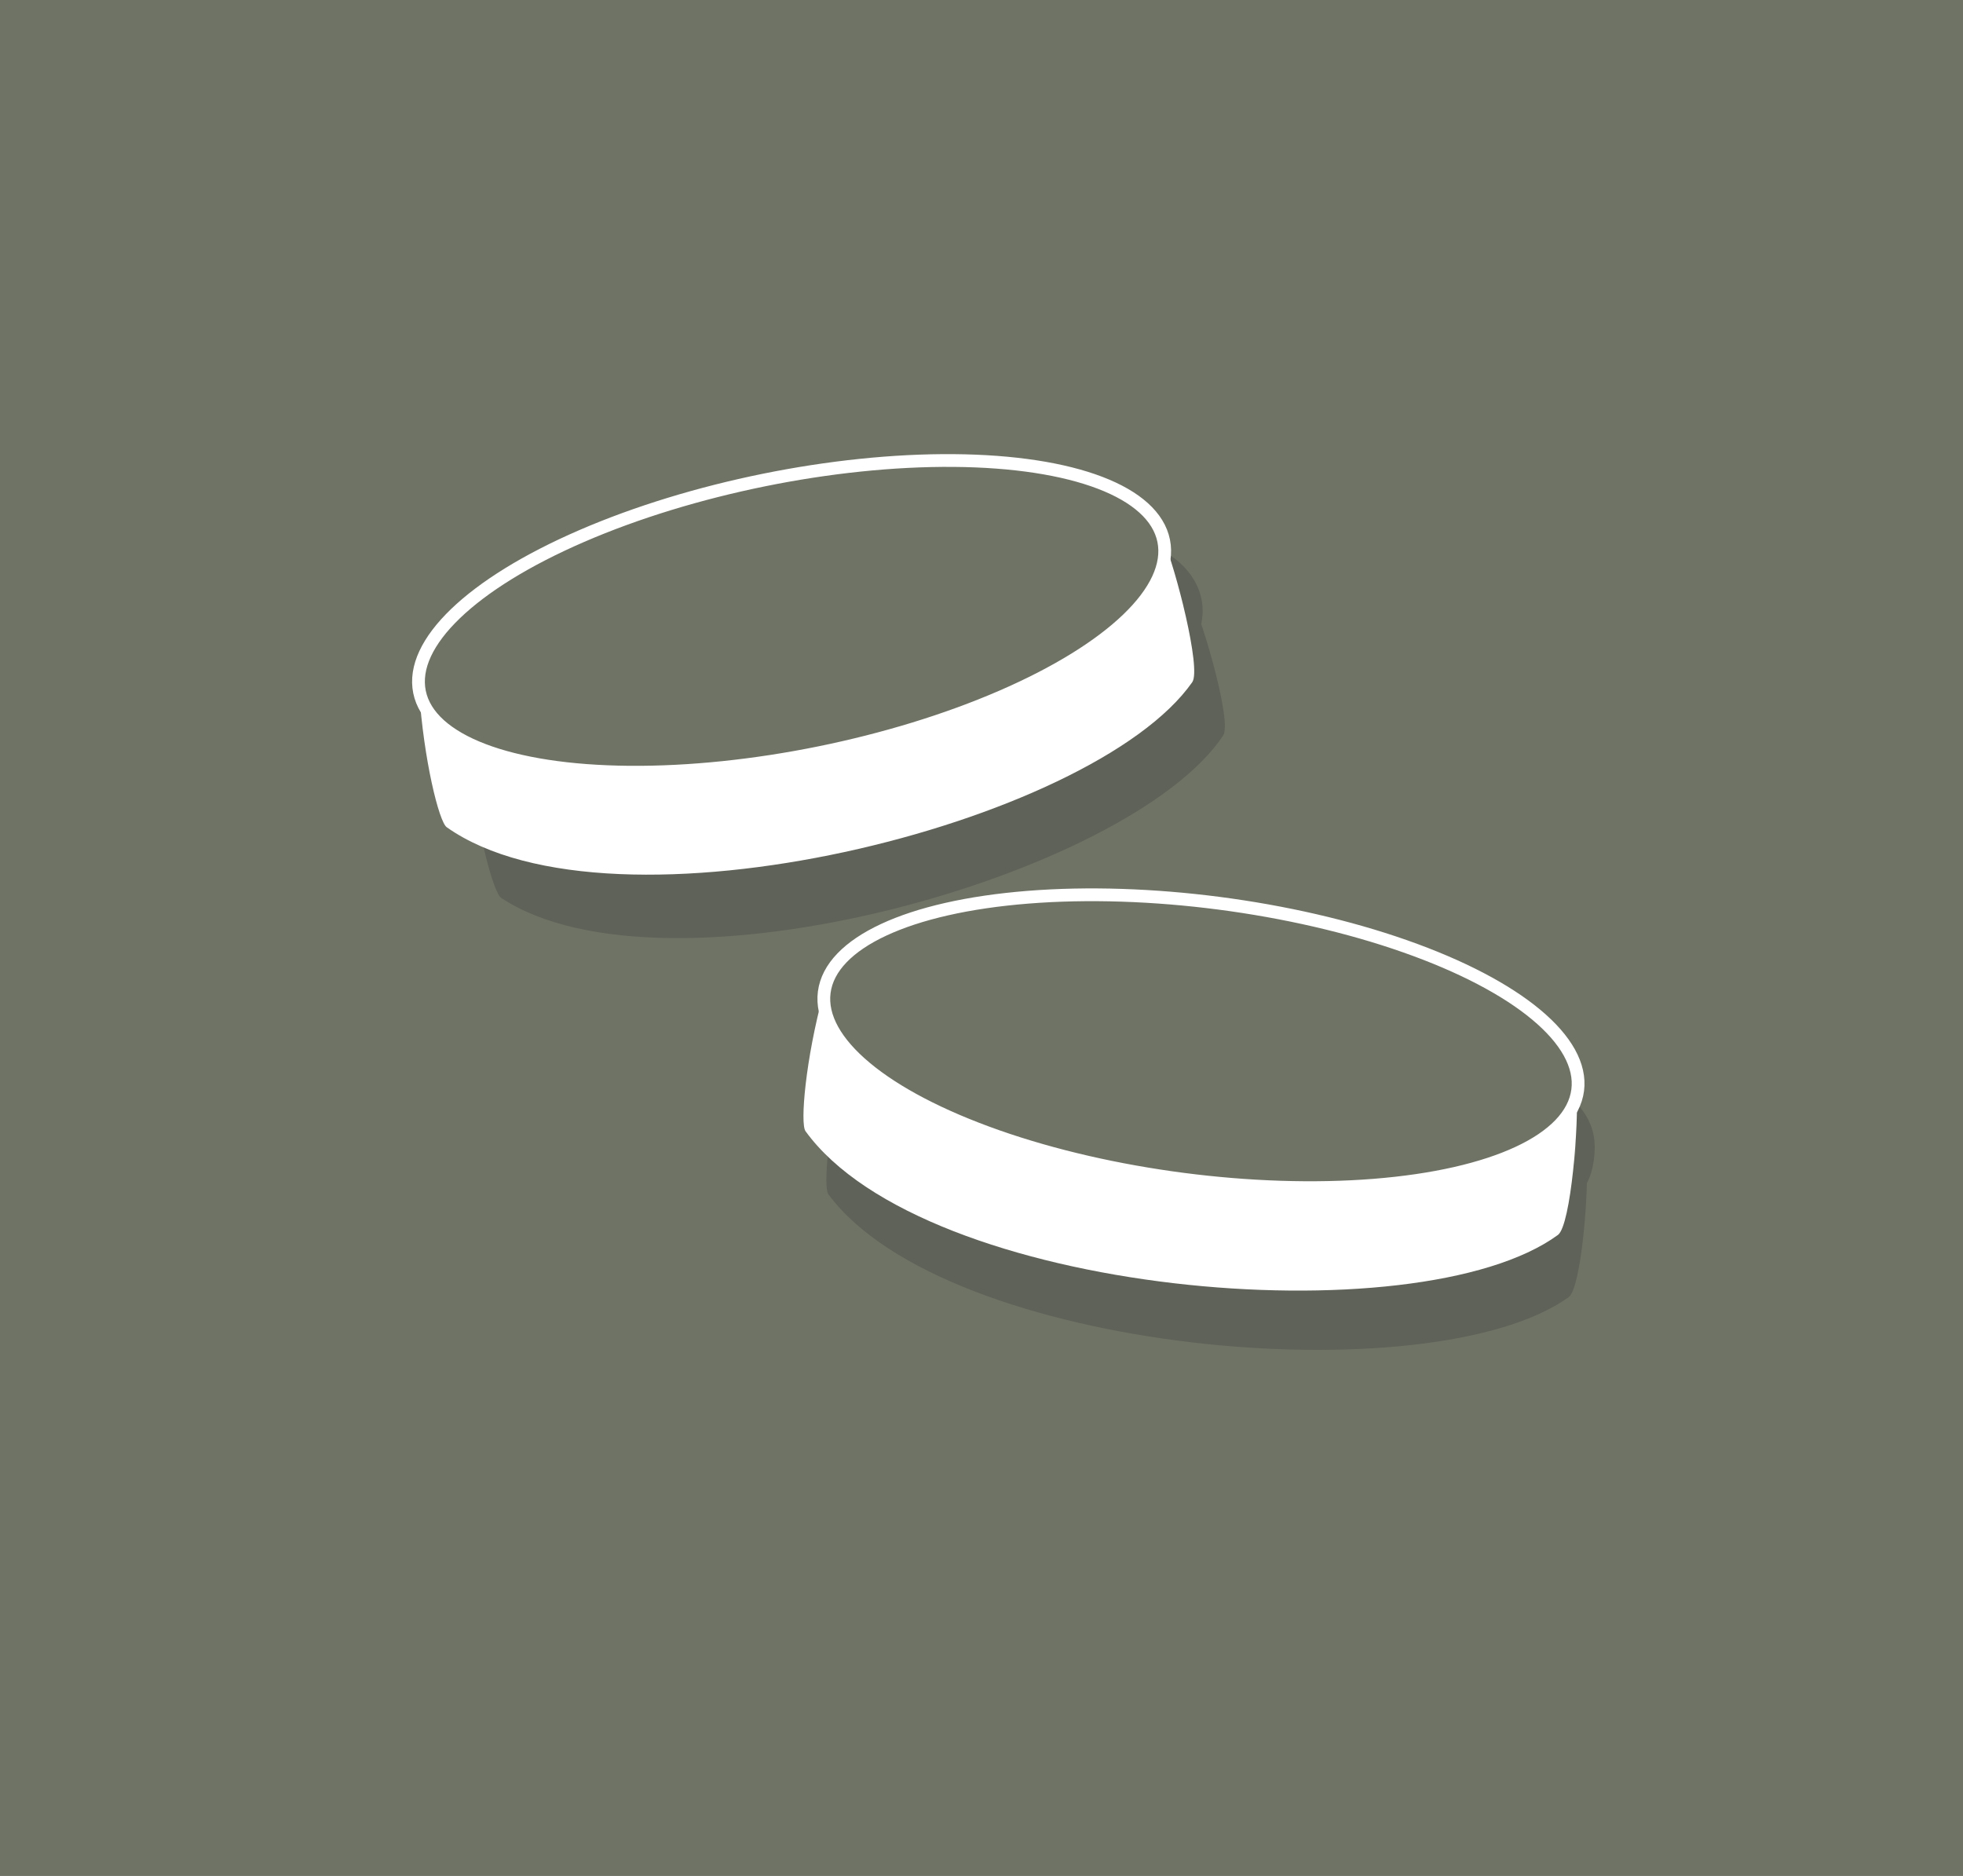 <?xml version="1.0" encoding="utf-8"?>
<!-- Generator: Adobe Illustrator 16.0.3, SVG Export Plug-In . SVG Version: 6.00 Build 0)  -->
<!DOCTYPE svg PUBLIC "-//W3C//DTD SVG 1.1//EN" "http://www.w3.org/Graphics/SVG/1.1/DTD/svg11.dtd">
<svg version="1.1" id="Layer_1" xmlns="http://www.w3.org/2000/svg" xmlns:xlink="http://www.w3.org/1999/xlink" x="0px" y="0px"
	 width="76.946px" height="73.528px" viewBox="0 0 76.946 73.528" enable-background="new 0 0 76.946 73.528" xml:space="preserve">
<rect x="0" y="0" width="76.946" height="73.528" fill="#808080" stroke="none"/>
<rect opacity="0.3" fill="#495629" width="76.946" height="73.528"/>
<g>
	<g opacity="0.2">
		<path fill="#1F1F1D" d="M46.713,23.484c0.486,1.036,1.578,4.826,1.234,5.342c-3.66,5.507-21.857,10.618-28.297,6.37
			c-0.301-0.191-0.943-2.526-1.178-5.113c0.65,2.833,7.504,3.648,15.303,1.828C41.572,30.088,47.367,26.319,46.713,23.484z"/>
		<path fill="none" stroke="#1F1F1D" stroke-width="0.75" stroke-miterlimit="10" d="M18.49,29.169v0.02
			c-0.082,0.308-0.082,0.615-0.02,0.901c0.652,2.833,7.496,3.651,15.301,1.827c6.439-1.499,11.494-4.329,12.715-6.873
			c0.264-0.533,0.348-1.065,0.225-1.559c-0.123-0.512-0.449-0.963-0.936-1.332c-0.105-0.083-0.07,0.024-0.191-0.058"/>
	</g>
	<g opacity="0.2">
		<path fill="#1F1F1D" d="M62.188,45.42c0.104,1.139-0.197,5.063-0.701,5.424c-5.389,3.854-24.399,2.201-29.014-4.032
			c-0.211-0.291-0.01-2.702,0.672-5.2c-0.373,2.881,5.826,6.063,13.85,7.111C55.018,49.778,61.815,48.302,62.188,45.42z"/>
		<path fill="none" stroke="#1F1F1D" stroke-width="0.75" stroke-miterlimit="10" d="M33.232,41.269
			c-0.043,0.124-0.063,0.226-0.082,0.349c-0.367,2.872,5.816,6.052,13.85,7.097c6.449,0.86,12.125,0.062,14.28-1.785
			c0.531-0.451,0.742-0.938,0.822-1.491c0.082-0.615,0.043-1.178-0.447-1.793c-0.061-0.082-0.043-0.067-0.104-0.129"/>
	</g>
	<g>
		<path fill="#FFFFFF" d="M45.605,21.173c0.471,1.09,1.494,5.042,1.129,5.565c-3.9,5.578-22.719,10.283-29.223,5.685
			c-0.303-0.212-0.904-2.649-1.082-5.333c0.6,2.957,7.617,4.018,15.676,2.386C40.156,27.842,46.201,24.13,45.605,21.173z"/>
		
			<ellipse transform="matrix(-0.98 0.199 -0.199 -0.98 66.249 41.643)" fill="none" stroke="#FFFFFF" stroke-width="0.5" stroke-miterlimit="10" cx="31.036" cy="24.144" rx="14.883" ry="5.452"/>
	</g>
	<g>
		<path fill="#FFFFFF" d="M61.795,42.771c0.102,1.185-0.215,5.256-0.727,5.632c-5.5,4.022-24.829,2.38-29.495-4.069
			c-0.213-0.299,0-2.804,0.703-5.396c-0.387,2.991,5.904,6.266,14.059,7.325C54.486,47.325,61.409,45.764,61.795,42.771z"/>
		
			<ellipse transform="matrix(-0.992 -0.129 0.129 -0.992 88.52 87.387)" fill="none" stroke="#FFFFFF" stroke-width="0.5" stroke-miterlimit="10" cx="47.088" cy="40.829" rx="14.886" ry="5.452"/>
	</g>
</g>
<rect id="_x3C_Slice_x3E__3_" x="-3.672" y="-2.966" fill="none" width="81.274" height="81.404"/>
</svg>

